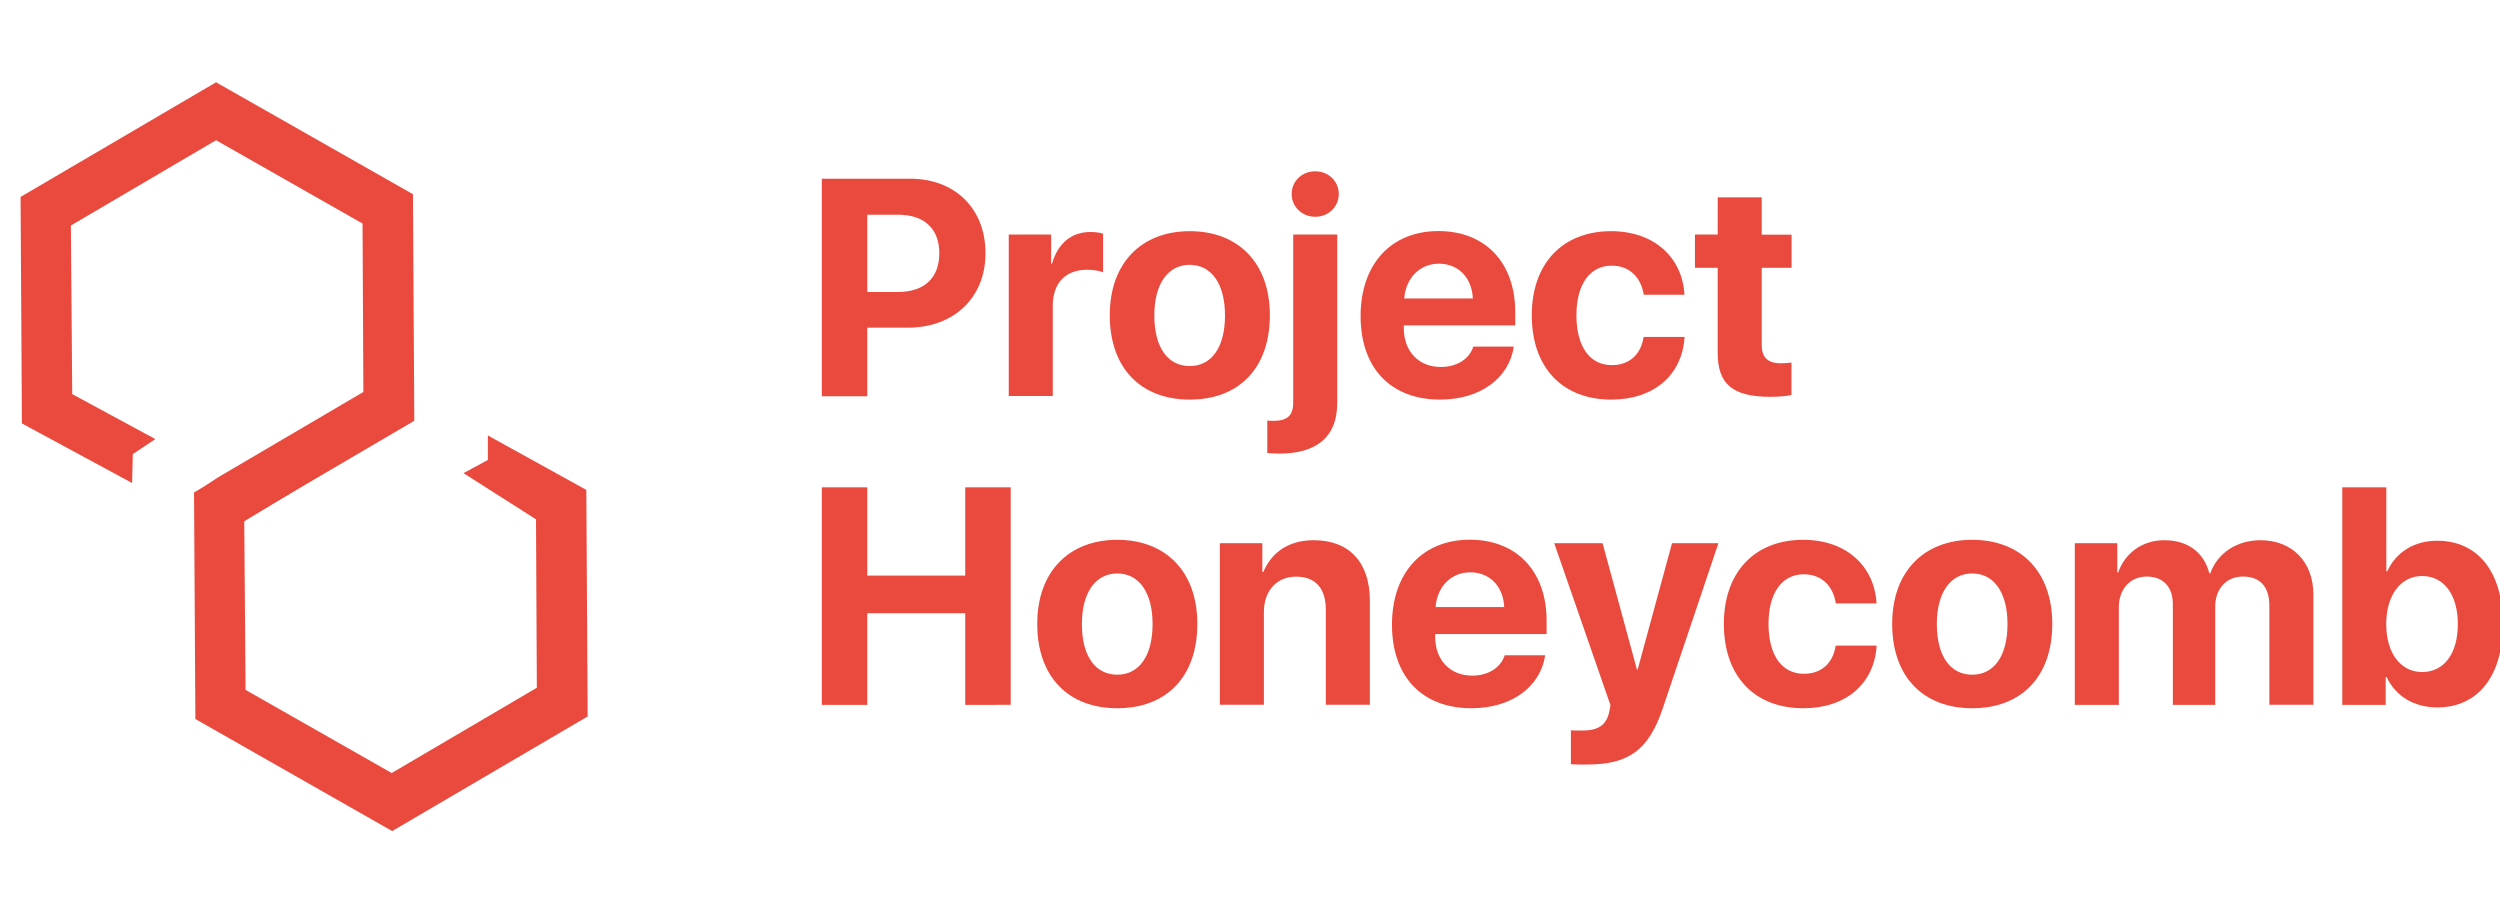 <?xml version="1.0" encoding="utf-8"?>
<!-- Generator: Adobe Illustrator 23.0.4, SVG Export Plug-In . SVG Version: 6.00 Build 0)  -->
<svg version="1.1" id="Layer_1" xmlns="http://www.w3.org/2000/svg" xmlns:xlink="http://www.w3.org/1999/xlink" x="0px" y="0px"
	 viewBox="0 0 243 89" style="enable-background:new 0 0 243 89;" xml:space="preserve">
<style type="text/css">
	.st0{enable-background:new    ;}
	.st1{fill:#EA493D;}
</style>
<g class="st0">
	<path class="st1" d="M88.47,17.37c4.34,0,7.32,2.89,7.32,7.24c0,4.34-3.09,7.24-7.54,7.24H84.3v6.67h-4.42V17.37H88.47z
		 M84.3,28.38h2.99c2.53,0,4.01-1.35,4.01-3.76c0-2.4-1.46-3.75-4-3.75h-3V28.38z"/>
	<path class="st1" d="M98.04,22.8h4.13v2.83h0.09c0.56-1.99,1.89-3.08,3.74-3.08c0.5,0,0.92,0.07,1.22,0.16v3.76
		c-0.35-0.15-0.94-0.25-1.55-0.25c-2.11,0-3.34,1.29-3.34,3.5v8.77h-4.28V22.8z"/>
	<path class="st1" d="M107.87,30.64c0-5.08,3.08-8.17,7.78-8.17s7.78,3.08,7.78,8.17c0,5.17-3.03,8.2-7.78,8.2
		S107.87,35.8,107.87,30.64z M119.07,30.66c0-3.12-1.35-4.92-3.43-4.92s-3.44,1.8-3.44,4.92c0,3.15,1.33,4.92,3.44,4.92
		C117.74,35.58,119.07,33.8,119.07,30.66z"/>
	<path class="st1" d="M129.97,39.24c0,3.18-1.95,4.85-5.62,4.85c-0.34,0-0.98-0.03-1.17-0.06v-3.15c0.1,0.01,0.4,0.03,0.54,0.03
		c1.42,0,1.98-0.51,1.98-1.79V22.8h4.28V39.24z M125.55,18.86c0-1.25,1-2.21,2.29-2.21s2.29,0.97,2.29,2.21c0,1.23-1,2.21-2.29,2.21
		S125.55,20.09,125.55,18.86z"/>
	<path class="st1" d="M147.14,33.7c-0.47,3.08-3.28,5.14-7.16,5.14c-4.83,0-7.73-3.09-7.73-8.12c0-5.01,2.93-8.26,7.57-8.26
		c4.57,0,7.46,3.09,7.46,7.87v1.3h-10.83v0.26c0,2.24,1.42,3.78,3.6,3.78c1.57,0,2.77-0.78,3.16-1.98H147.14z M136.49,29.01h6.67
		c-0.09-2.01-1.39-3.38-3.3-3.38C137.98,25.63,136.64,27.05,136.49,29.01z"/>
	<path class="st1" d="M159.77,28.65c-0.25-1.66-1.35-2.83-3.11-2.83c-2.11,0-3.43,1.79-3.43,4.82c0,3.09,1.32,4.85,3.44,4.85
		c1.71,0,2.83-1.03,3.09-2.74h3.98c-0.22,3.71-2.99,6.09-7.12,6.09c-4.73,0-7.73-3.08-7.73-8.2c0-5.04,3-8.17,7.71-8.17
		c4.25,0,6.94,2.62,7.13,6.18H159.77z"/>
	<path class="st1" d="M171.24,19.19v3.62h2.9v3.22h-2.9v7.51c0,1.2,0.59,1.77,1.85,1.77c0.38,0,0.78-0.03,1.04-0.07v3.15
		c-0.44,0.1-1.17,0.18-2.04,0.18c-3.69,0-5.13-1.23-5.13-4.29v-8.25h-2.21V22.8h2.21v-3.62H171.24z"/>
	<path class="st1" d="M93.82,68.51V59.6H84.3v8.91h-4.42V47.37h4.42v8.58h9.52v-8.58h4.42v21.14H93.82z"/>
	<path class="st1" d="M100.82,60.64c0-5.08,3.08-8.17,7.78-8.17s7.78,3.08,7.78,8.17c0,5.17-3.03,8.2-7.78,8.2
		S100.82,65.8,100.82,60.64z M112.03,60.66c0-3.12-1.35-4.92-3.43-4.92s-3.44,1.8-3.44,4.92c0,3.15,1.33,4.92,3.44,4.92
		C110.69,65.58,112.03,63.8,112.03,60.66z"/>
	<path class="st1" d="M118.57,52.8h4.13v2.8h0.09c0.83-1.95,2.49-3.09,4.91-3.09c3.49,0,5.45,2.2,5.45,5.87v10.12h-4.28v-9.23
		c0-2.05-0.97-3.22-2.89-3.22s-3.13,1.41-3.13,3.44v9.01h-4.28V52.8z"/>
	<path class="st1" d="M150.19,63.7c-0.47,3.08-3.28,5.14-7.16,5.14c-4.83,0-7.73-3.09-7.73-8.12c0-5.01,2.93-8.26,7.57-8.26
		c4.57,0,7.46,3.09,7.46,7.87v1.3h-10.83v0.26c0,2.24,1.42,3.78,3.6,3.78c1.57,0,2.77-0.78,3.16-1.98H150.19z M139.54,59.01h6.67
		c-0.09-2.01-1.39-3.38-3.3-3.38C141.03,55.63,139.68,57.05,139.54,59.01z"/>
	<path class="st1" d="M152.69,74.28v-3.3c0.13,0.03,0.91,0.03,1.07,0.03c1.57,0,2.34-0.5,2.64-1.74c0-0.06,0.16-0.69,0.13-0.75
		l-5.46-15.72h4.7l3.34,12.28h0.07l3.34-12.28h4.51l-5.41,16.05c-1.35,4.03-3.31,5.46-7.32,5.46
		C154.16,74.32,152.82,74.31,152.69,74.28z"/>
	<path class="st1" d="M178.44,58.65c-0.25-1.66-1.35-2.83-3.11-2.83c-2.11,0-3.43,1.79-3.43,4.82c0,3.09,1.32,4.85,3.44,4.85
		c1.71,0,2.83-1.03,3.09-2.74h3.98c-0.22,3.71-2.99,6.09-7.12,6.09c-4.73,0-7.73-3.08-7.73-8.2c0-5.04,3-8.17,7.71-8.17
		c4.25,0,6.94,2.62,7.13,6.18H178.44z"/>
	<path class="st1" d="M183.92,60.64c0-5.08,3.08-8.17,7.78-8.17s7.78,3.08,7.78,8.17c0,5.17-3.03,8.2-7.78,8.2
		S183.92,65.8,183.92,60.64z M195.13,60.66c0-3.12-1.35-4.92-3.43-4.92s-3.44,1.8-3.44,4.92c0,3.15,1.33,4.92,3.44,4.92
		C193.79,65.58,195.13,63.8,195.13,60.66z"/>
	<path class="st1" d="M201.67,52.8h4.13v2.84h0.09c0.66-1.89,2.34-3.13,4.48-3.13c2.27,0,3.85,1.17,4.38,3.22h0.09
		c0.7-1.98,2.58-3.22,4.88-3.22c3.08,0,5.14,2.11,5.14,5.27v10.72h-4.28v-9.65c0-1.82-0.91-2.81-2.56-2.81
		c-1.63,0-2.7,1.19-2.7,2.93v9.54h-4.12v-9.79c0-1.68-0.95-2.68-2.53-2.68c-1.63,0-2.72,1.23-2.72,2.99v9.48h-4.28V52.8z"/>
	<path class="st1" d="M231.98,65.81h-0.09v2.7h-4.22V47.37h4.28v8.16h0.09c0.86-1.86,2.61-2.97,4.85-2.97c3.96,0,6.39,3.03,6.39,8.1
		c0,5.05-2.42,8.1-6.37,8.1C234.6,68.76,232.85,67.64,231.98,65.81z M231.94,60.66c0,2.84,1.41,4.66,3.49,4.66
		c2.14,0,3.47-1.79,3.47-4.66c0-2.86-1.35-4.67-3.47-4.67C233.36,55.98,231.94,57.84,231.94,60.66z"/>
</g>
<g id="Group_1" transform="translate(-104.05 -56.001)">
	<path id="Path_37" class="st1" d="M123.03,106.61l2.29,1.43l19-11.14l-0.13-22.02L125.05,64l-19,11.14l0.13,22.02l10.71,5.79
		l0.07-2.81l2.19-1.46l-8.08-4.37l-0.13-16.39l14.11-8.29l14.24,8.1l0.08,16.37l-14.11,8.29l-2.24,1.49"/>
	<path id="Path_38" class="st1" d="M144.17,94.4l-2.26-1.67l-19,11.14l0.13,22.02l19.13,10.89l19-11.14l-0.13-22.02l-9.57-5.29v2.38
		l-2.37,1.28l7.05,4.49l0.08,16.37l-14.11,8.29l-14.2-8.08l-0.13-16.39l14.18-8.6l2.19-1.28"/>
</g>
</svg>
